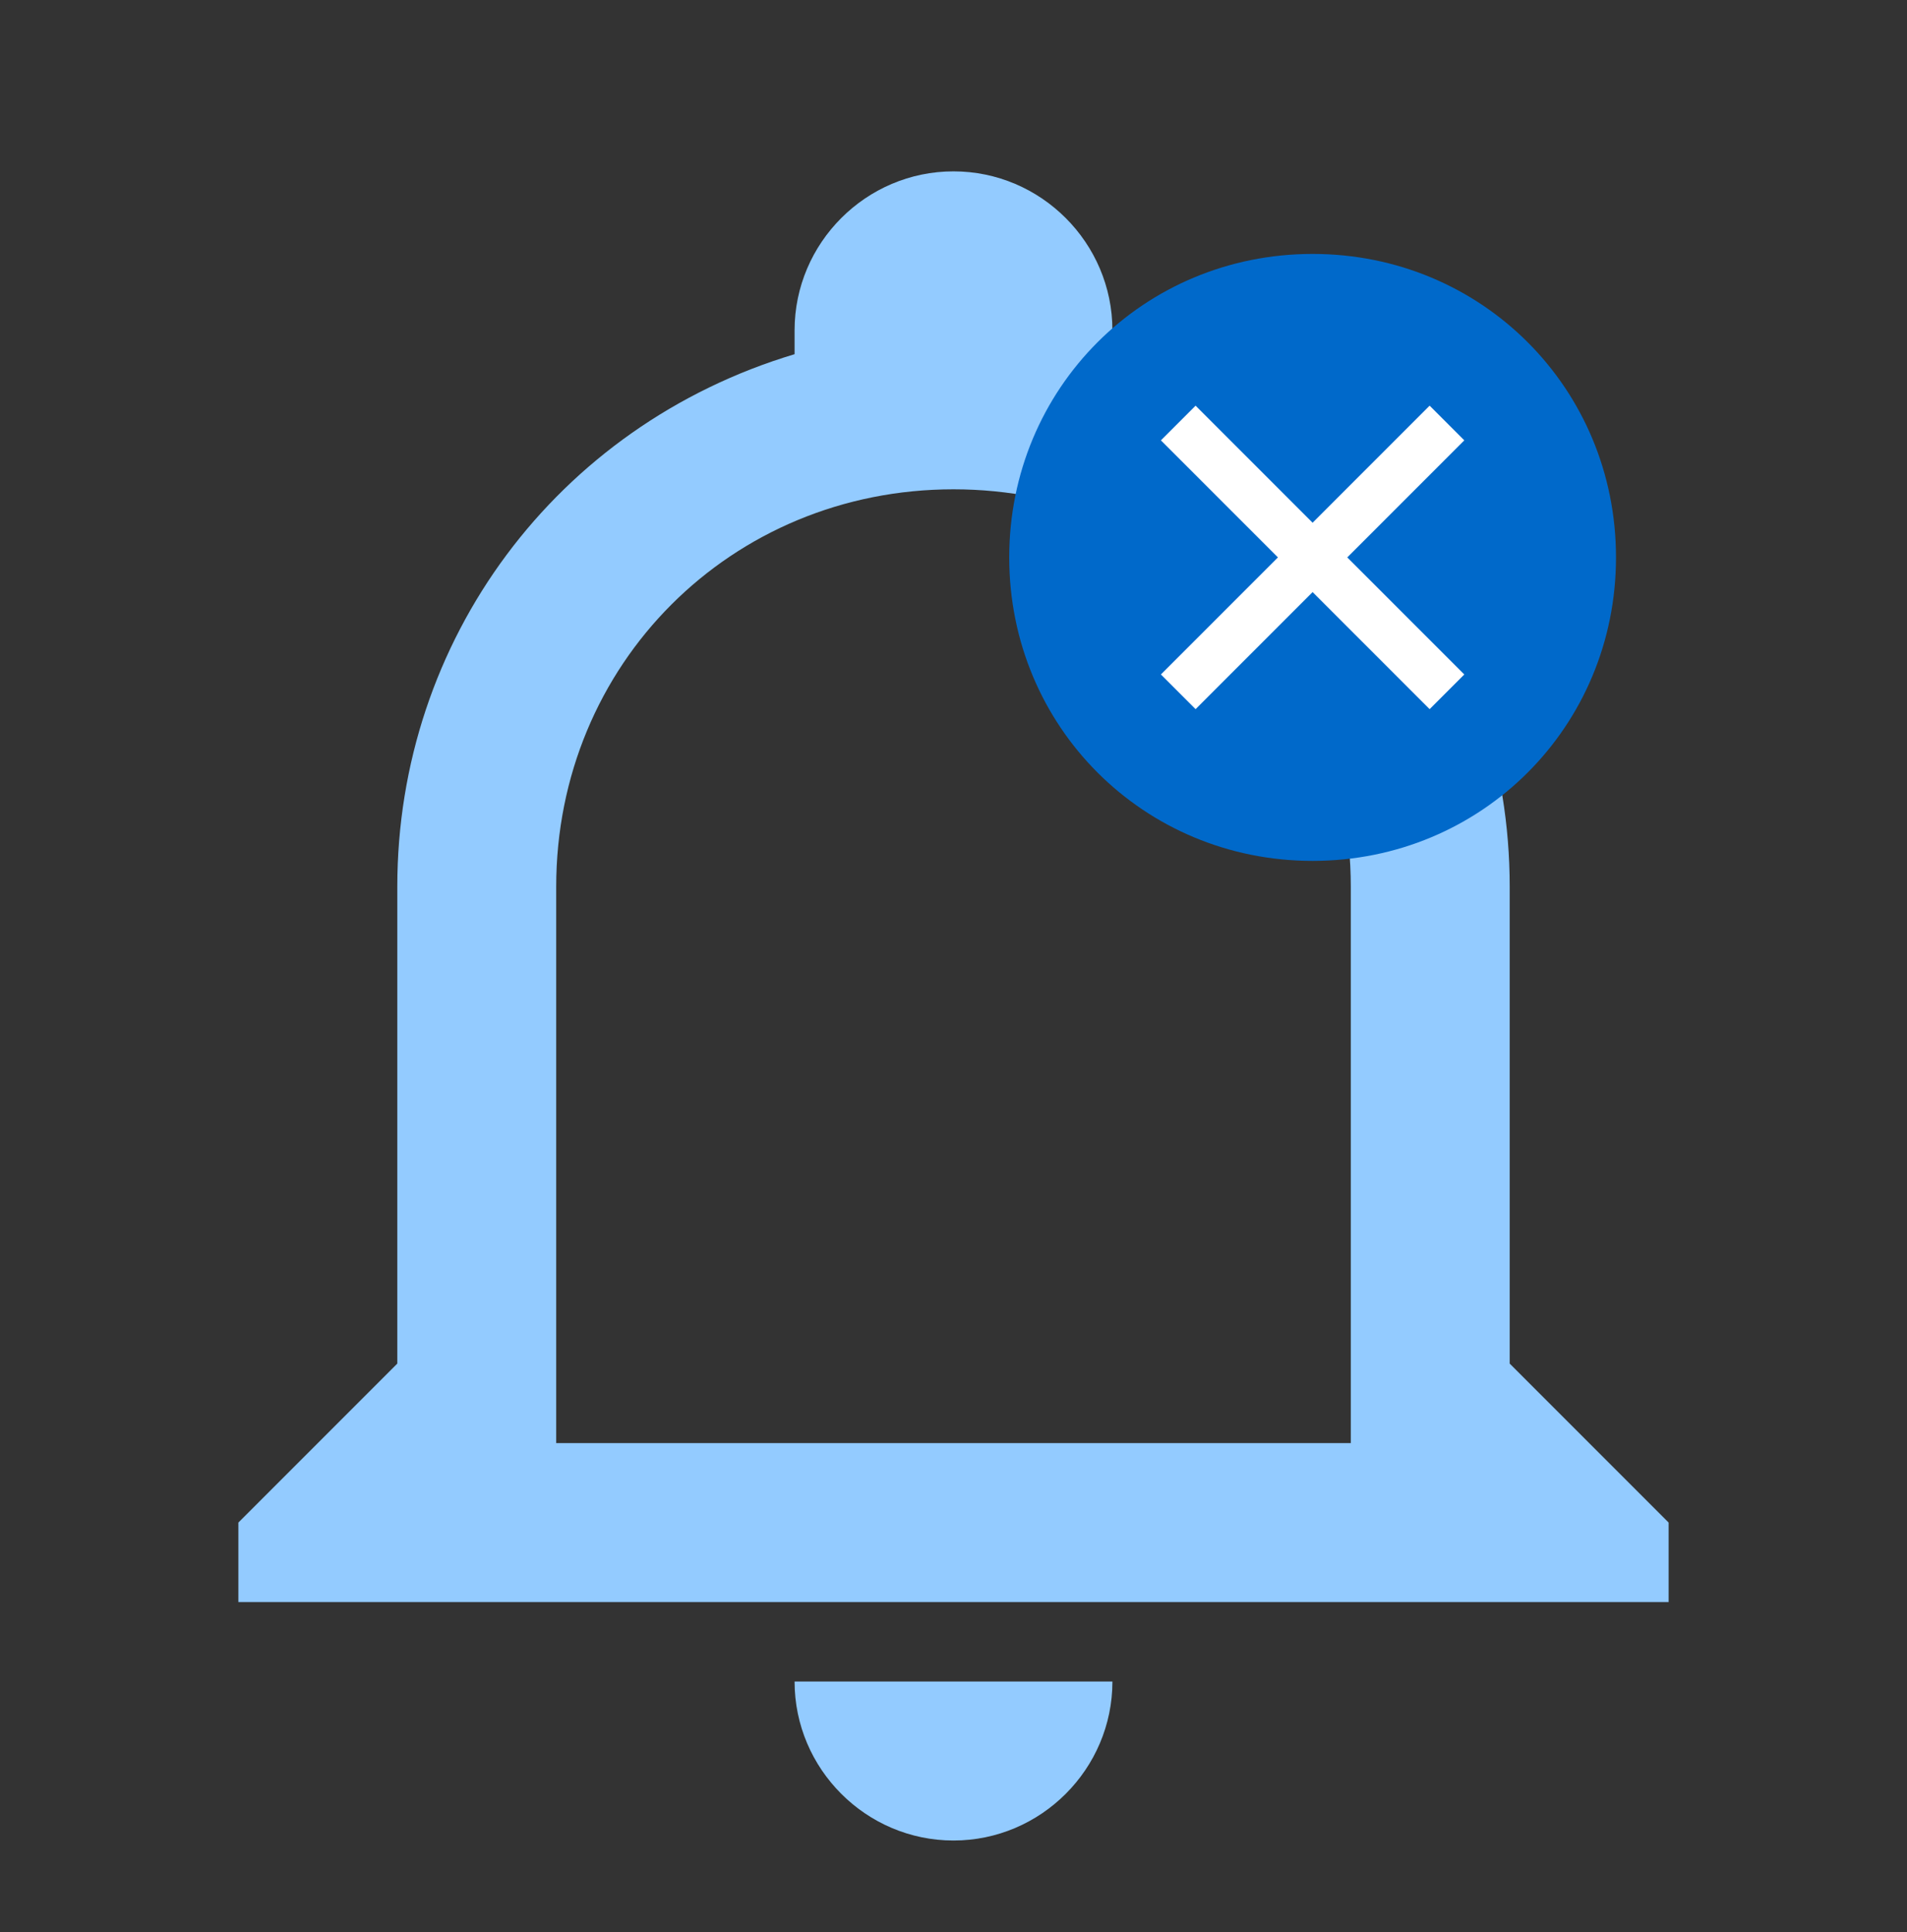<svg width="77" height="78" viewBox="0 0 77 78" fill="none" xmlns="http://www.w3.org/2000/svg">
<rect x="0" y="0" width="77" height="78" fill="#333333" stroke="none"/>
<path d="M32.083 67.876H44.917C44.917 71.405 42.029 74.293 38.5 74.293C34.971 74.293 32.083 71.405 32.083 67.876ZM67.375 61.459V64.668H9.625V61.459L16.042 55.042V35.792C16.042 25.847 22.458 17.184 32.083 14.297V13.334C32.083 9.805 34.971 6.917 38.5 6.917C42.029 6.917 44.917 9.805 44.917 13.334V14.297C54.542 17.184 60.958 25.847 60.958 35.792V55.042L67.375 61.459ZM54.542 35.792C54.542 26.809 47.483 19.751 38.5 19.751C29.517 19.751 22.458 26.809 22.458 35.792V58.251H54.542V35.792Z" fill="#93CBFF"/>
<circle cx="53" cy="22.5" r="10.5" fill="white"/>
<path d="M53 10.25C46.175 10.25 40.75 15.675 40.75 22.5C40.75 29.325 46.175 34.75 53 34.75C59.825 34.75 65.25 29.325 65.25 22.5C65.25 15.675 59.825 10.25 53 10.25ZM57.725 28.625L53 23.9L48.275 28.625L46.875 27.225L51.6 22.5L46.875 17.775L48.275 16.375L53 21.1L57.725 16.375L59.125 17.775L54.4 22.5L59.125 27.225L57.725 28.625Z" fill="#0069CA"/>
</svg>
